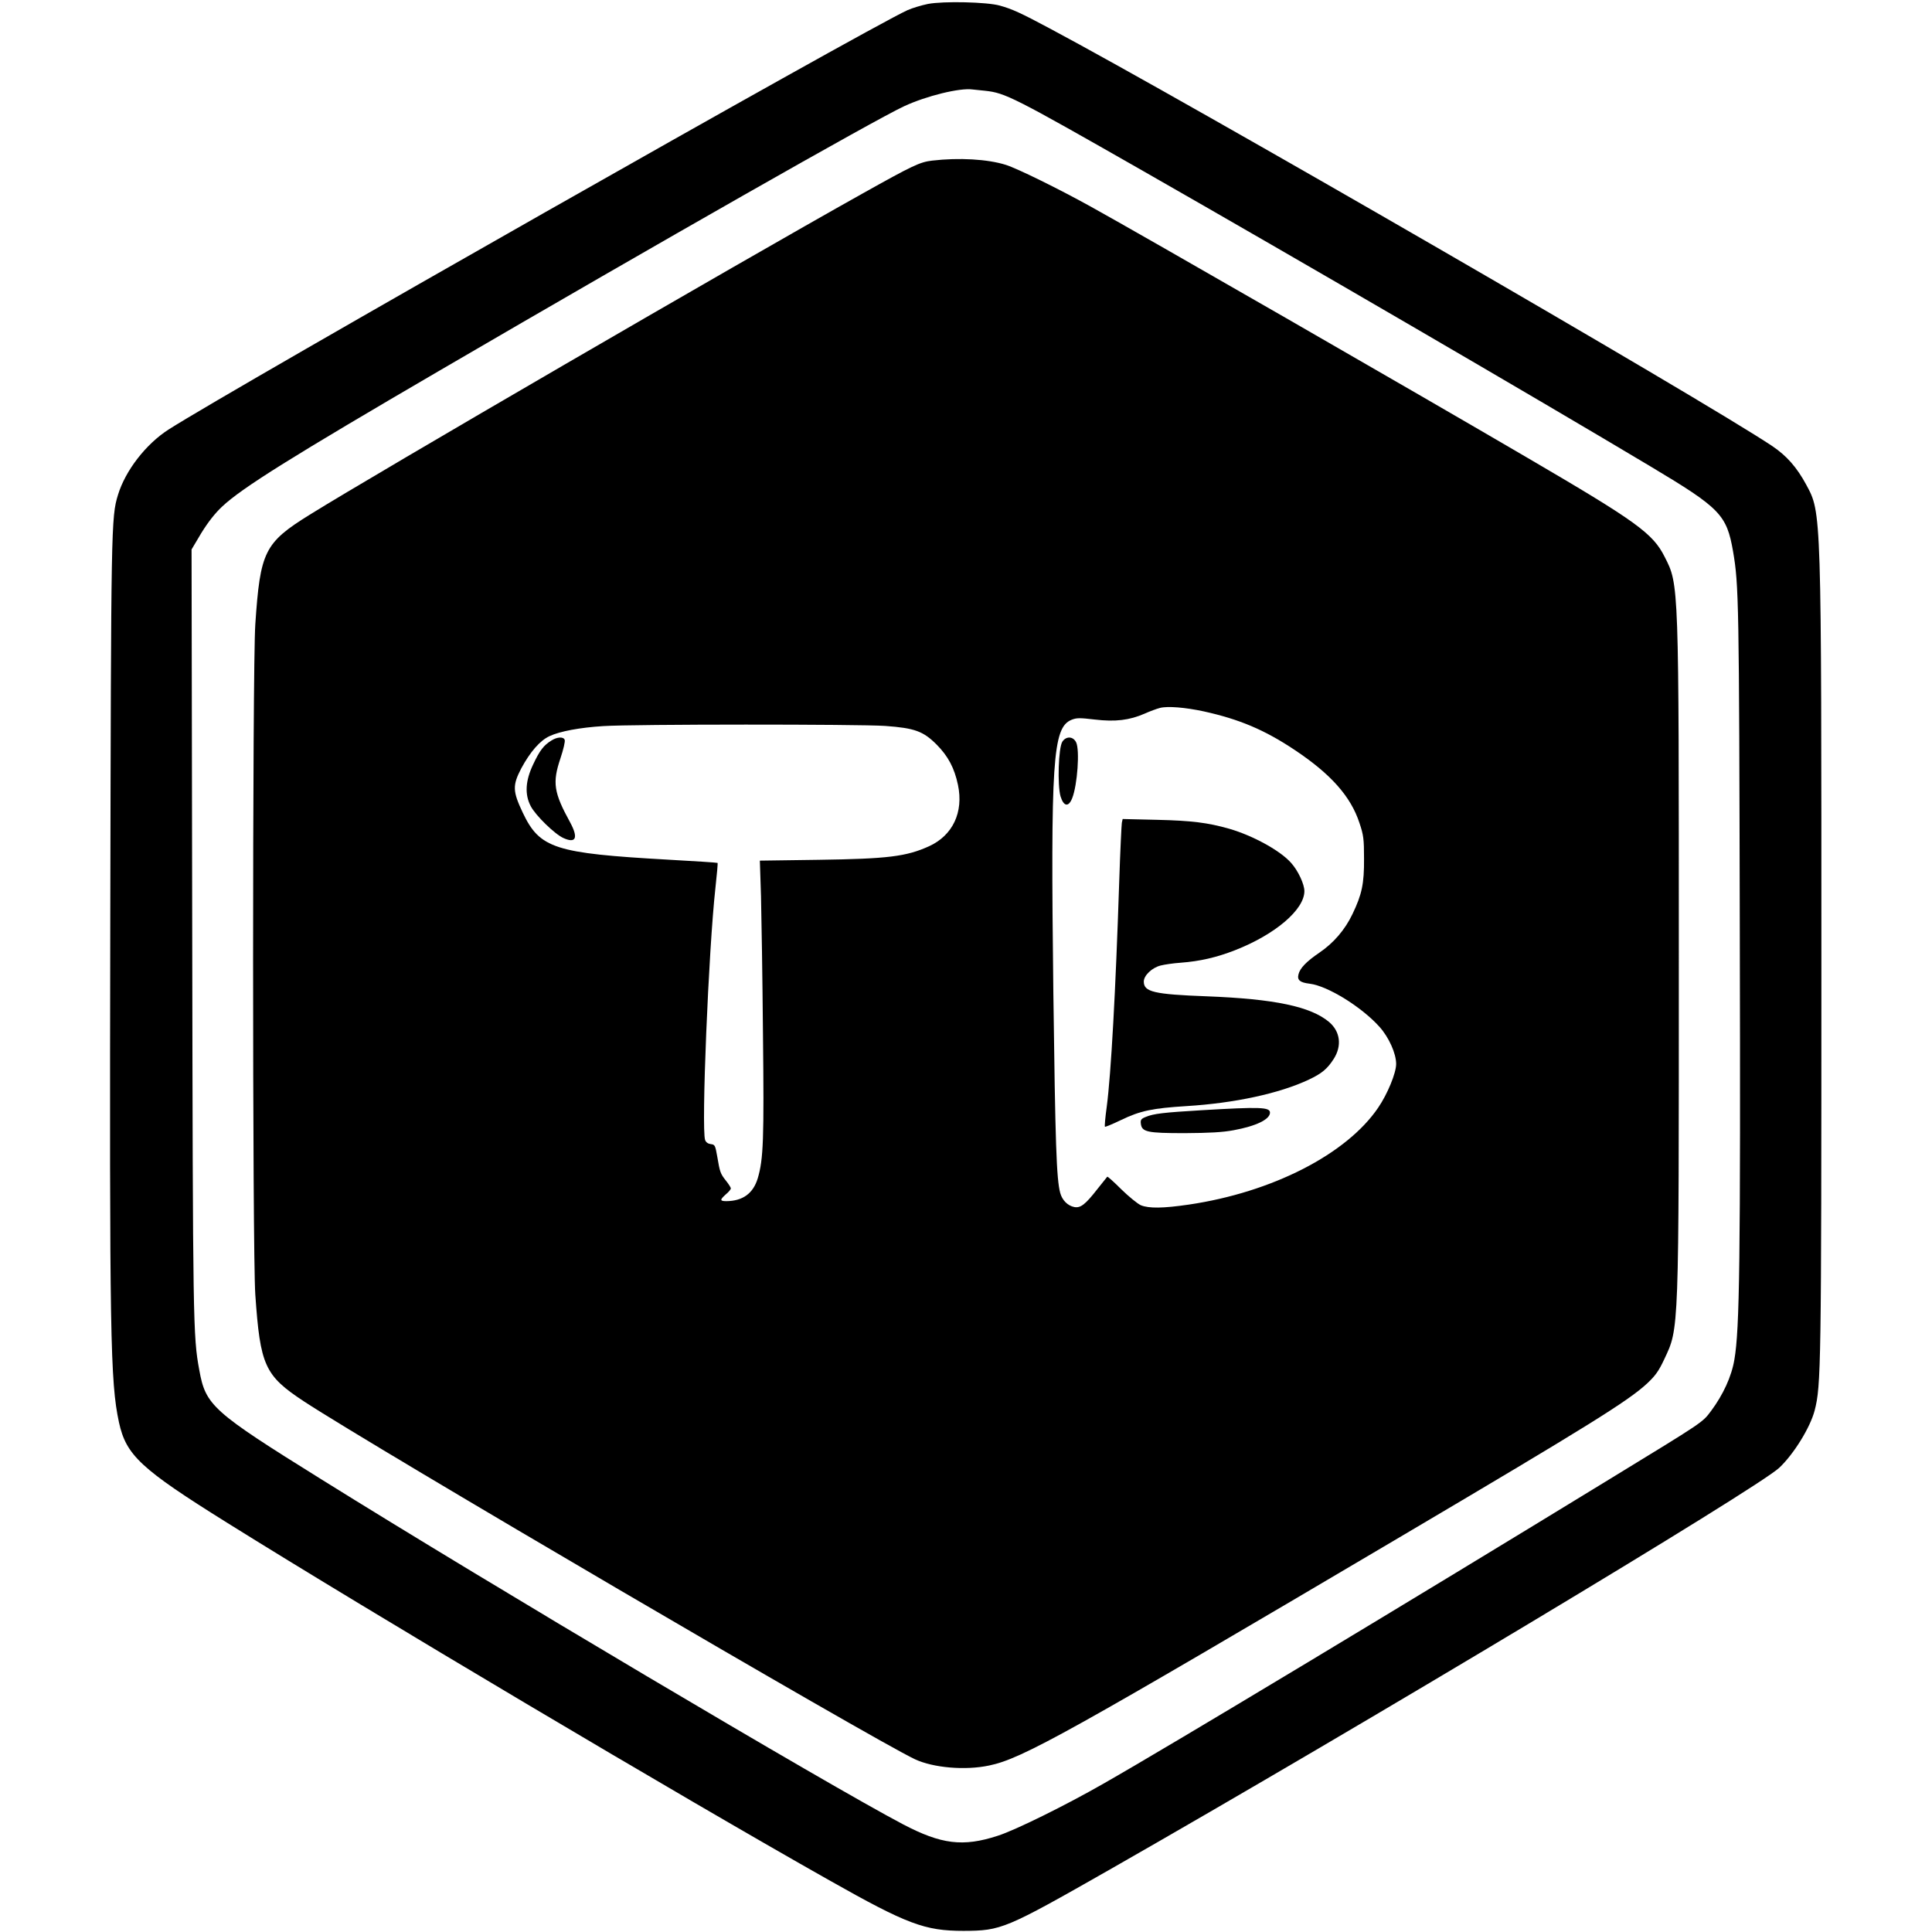 <?xml version="1.0" standalone="no"?>
<!DOCTYPE svg PUBLIC "-//W3C//DTD SVG 20010904//EN"
 "http://www.w3.org/TR/2001/REC-SVG-20010904/DTD/svg10.dtd">
<svg version="1.0" xmlns="http://www.w3.org/2000/svg"
 width="1179pt" height="1179pt" viewBox="0 0 1179 1179"
 preserveAspectRatio="xMidYMid meet">
<g transform="translate(0,1179) scale(0.1,-0.1)"
fill="#000000" stroke="none">
<path d="M5663 11766 c-39 -8 -96 -25 -125 -38 -268 -123 -4112 -2305 -4509
-2559 -139 -89 -264 -251 -309 -399 -42 -136 -42 -189 -47 -2555 -5 -2585 0
-2857 53 -3105 44 -201 132 -283 659 -612 879 -549 2776 -1675 3675 -2182 476
-269 583 -309 820 -309 231 1 253 10 894 375 1544 881 3951 2326 4084 2451 89
84 189 246 216 350 39 151 41 264 41 2697 0 2818 1 2778 -93 2953 -57 105
-118 175 -207 235 -423 283 -3570 2102 -4410 2549 -176 94 -228 118 -304 139
-78 22 -343 28 -438 10z m349 -530 c122 -13 171 -37 963 -489 937 -535 2386
-1378 3100 -1805 423 -253 462 -293 501 -517 35 -205 37 -300 41 -2305 5
-2031 -1 -2442 -33 -2627 -17 -103 -69 -215 -142 -313 -54 -72 -41 -63 -617
-415 -1221 -747 -2684 -1628 -3090 -1859 -232 -133 -542 -286 -647 -319 -212
-69 -344 -52 -577 70 -457 240 -2525 1466 -3551 2106 -665 414 -705 450 -744
667 -38 204 -39 287 -43 2671 l-4 2336 60 101 c41 66 83 120 127 161 121 114
429 306 1329 831 1351 788 2654 1529 2833 1612 136 63 340 113 417 102 11 -1
46 -5 77 -8z"/>
<path d="M5689 10810 c-76 -9 -118 -29 -429 -203 -767 -429 -2958 -1702 -3370
-1958 -277 -172 -302 -224 -332 -669 -18 -268 -18 -3828 0 -4090 30 -434 57
-494 297 -652 421 -277 3475 -2065 3729 -2184 112 -52 306 -69 452 -38 201 41
486 200 2529 1407 1134 670 1370 817 1486 924 50 47 71 75 105 148 91 194 89
143 89 2450 0 2296 1 2275 -86 2446 -72 144 -170 215 -839 606 -685 401 -2357
1363 -2665 1533 -197 109 -447 232 -517 254 -111 35 -286 45 -449 26z m1656
-3361 c218 -48 372 -113 555 -235 221 -147 343 -284 396 -446 25 -74 28 -98
28 -218 1 -153 -13 -218 -70 -337 -46 -97 -116 -178 -203 -237 -78 -53 -118
-94 -127 -132 -9 -35 9 -50 68 -57 110 -13 319 -143 427 -264 57 -64 101 -162
101 -226 0 -55 -53 -184 -110 -267 -193 -284 -647 -516 -1155 -591 -158 -23
-243 -24 -293 -4 -20 9 -74 53 -119 97 -45 45 -84 80 -86 77 -2 -2 -29 -36
-60 -75 -74 -95 -103 -117 -141 -110 -41 8 -74 42 -86 86 -23 85 -30 297 -42
1223 -17 1418 -4 1616 110 1664 32 13 50 13 143 2 126 -15 212 -4 304 36 31
14 74 30 94 35 47 12 154 3 266 -21z m-1943 -89 c180 -13 232 -32 314 -114 70
-71 108 -142 130 -246 35 -167 -32 -308 -176 -374 -139 -63 -251 -77 -674 -83
l-359 -5 7 -217 c3 -119 9 -497 12 -841 7 -643 3 -764 -32 -881 -28 -92 -91
-138 -191 -139 -41 0 -41 8 -3 42 17 14 30 30 30 36 0 5 -13 26 -30 47 -34 43
-37 52 -53 147 -12 68 -14 73 -39 76 -17 2 -30 11 -35 25 -24 68 21 1161 63
1540 9 81 15 149 13 151 -2 2 -139 11 -304 20 -690 39 -781 68 -885 287 -62
131 -63 166 -9 270 54 100 114 170 173 197 62 29 183 52 327 61 183 12 1562
12 1721 1z"/>
<path d="M6483 7264 c-24 -37 -31 -265 -11 -334 19 -62 49 -67 71 -11 32 80
47 295 24 341 -18 37 -61 39 -84 4z"/>
<path d="M6846 6769 c-2 -13 -10 -175 -16 -359 -22 -673 -50 -1175 -76 -1373
-9 -65 -14 -120 -11 -123 2 -2 46 16 98 41 118 57 192 72 399 85 294 18 568
77 748 162 78 37 112 65 151 126 51 80 40 167 -28 225 -113 95 -333 141 -746
157 -324 12 -385 27 -385 90 0 37 50 85 103 98 23 6 78 14 122 17 118 9 218
32 331 76 246 96 424 248 424 361 0 42 -38 124 -80 171 -65 75 -234 168 -380
210 -131 37 -228 49 -437 54 l-212 5 -5 -23z"/>
<path d="M7335 5015 c-235 -14 -295 -21 -343 -41 -28 -11 -33 -18 -30 -41 6
-51 38 -58 268 -58 151 1 230 5 299 18 136 25 221 66 221 107 0 34 -60 36
-415 15z"/>
<path d="M3365 7271 c-47 -29 -71 -60 -111 -145 -48 -100 -53 -184 -15 -256
30 -57 146 -170 199 -194 77 -35 92 1 42 94 -101 184 -110 243 -60 392 18 54
30 104 26 113 -7 20 -45 19 -81 -4z"/>
</g>
</svg>
